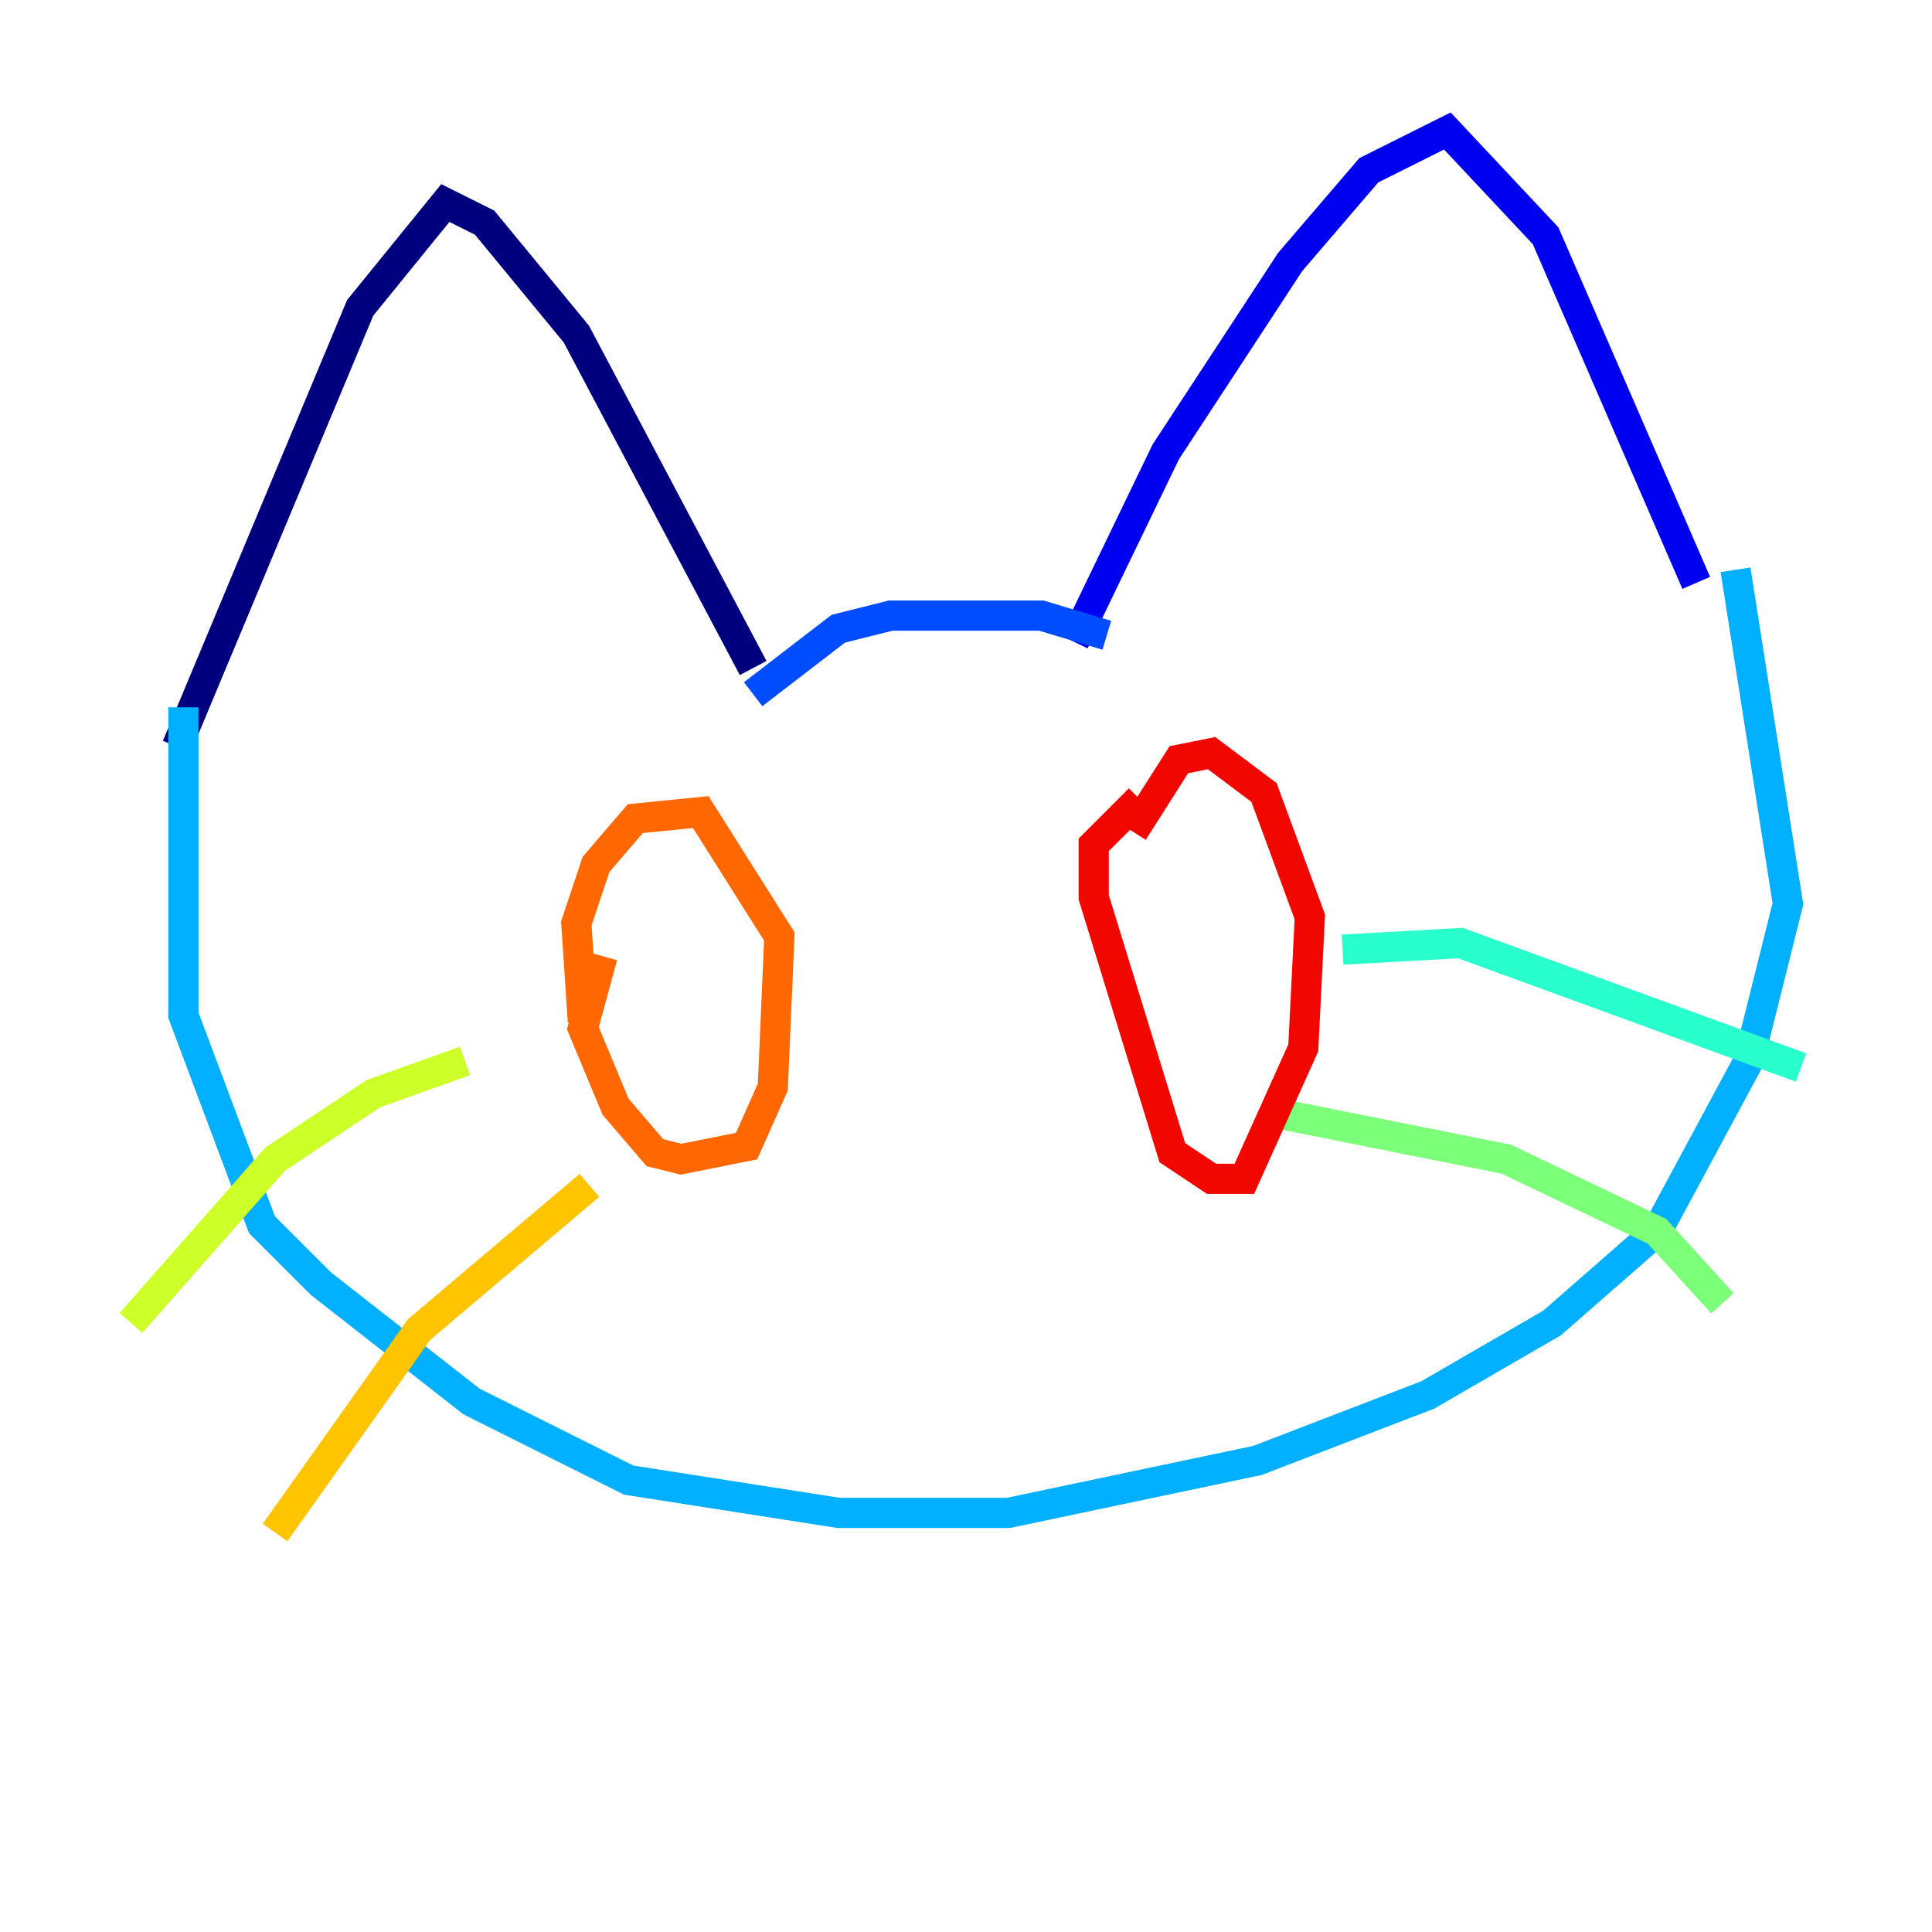 <?xml version="1.0" encoding="utf-8" ?>
<svg baseProfile="tiny" height="128" version="1.2" viewBox="0,0,128,128" width="128" xmlns="http://www.w3.org/2000/svg" xmlns:ev="http://www.w3.org/2001/xml-events" xmlns:xlink="http://www.w3.org/1999/xlink"><defs /><polyline fill="none" points="11.715,49.464 23.864,20.393 29.505,13.451 32.108,14.752 38.183,22.129 49.898,44.258" stroke="#00007f" stroke-width="2" /><polyline fill="none" points="71.159,42.522 77.234,29.939 85.478,17.356 90.685,11.281 95.891,8.678 102.4,15.62 112.38,38.617" stroke="#0000f1" stroke-width="2" /><polyline fill="none" points="49.898,45.993 55.539,41.654 59.01,40.786 68.99,40.786 73.329,42.088" stroke="#004cff" stroke-width="2" /><polyline fill="none" points="114.983,37.749 118.454,59.878 115.851,70.291 109.776,81.573 102.834,87.647 94.59,92.42 83.308,96.759 66.82,100.231 55.539,100.231 41.654,98.061 31.241,92.854 21.261,85.044 17.356,81.139 12.149,67.254 12.149,46.861" stroke="#00b0ff" stroke-width="2" /><polyline fill="none" points="88.949,62.915 96.759,62.481 119.322,70.725" stroke="#29ffcd" stroke-width="2" /><polyline fill="none" points="84.61,73.763 99.797,76.8 109.776,81.573 114.115,86.346" stroke="#7cff79" stroke-width="2" /><polyline fill="none" points="30.807,70.291 24.732,72.461 18.224,76.8 8.678,87.647" stroke="#cdff29" stroke-width="2" /><polyline fill="none" points="39.051,78.536 27.77,88.081 18.224,101.532" stroke="#ffc400" stroke-width="2" /><polyline fill="none" points="39.919,63.349 38.617,68.122 40.786,73.329 43.39,76.366 45.125,76.8 49.464,75.932 51.2,72.027 51.634,62.047 46.427,53.803 42.088,54.237 39.485,57.275 38.183,61.18 38.617,67.688" stroke="#ff6700" stroke-width="2" /><polyline fill="none" points="75.498,52.936 72.461,55.973 72.461,59.444 77.668,76.366 80.271,78.102 82.441,78.102 86.346,69.424 86.78,60.746 83.742,52.502 80.271,49.898 78.102,50.332 75.064,55.105" stroke="#f10700" stroke-width="2" /><polyline fill="none" points="52.502,87.647 52.502,87.647" stroke="#7f0000" stroke-width="2" /></svg>